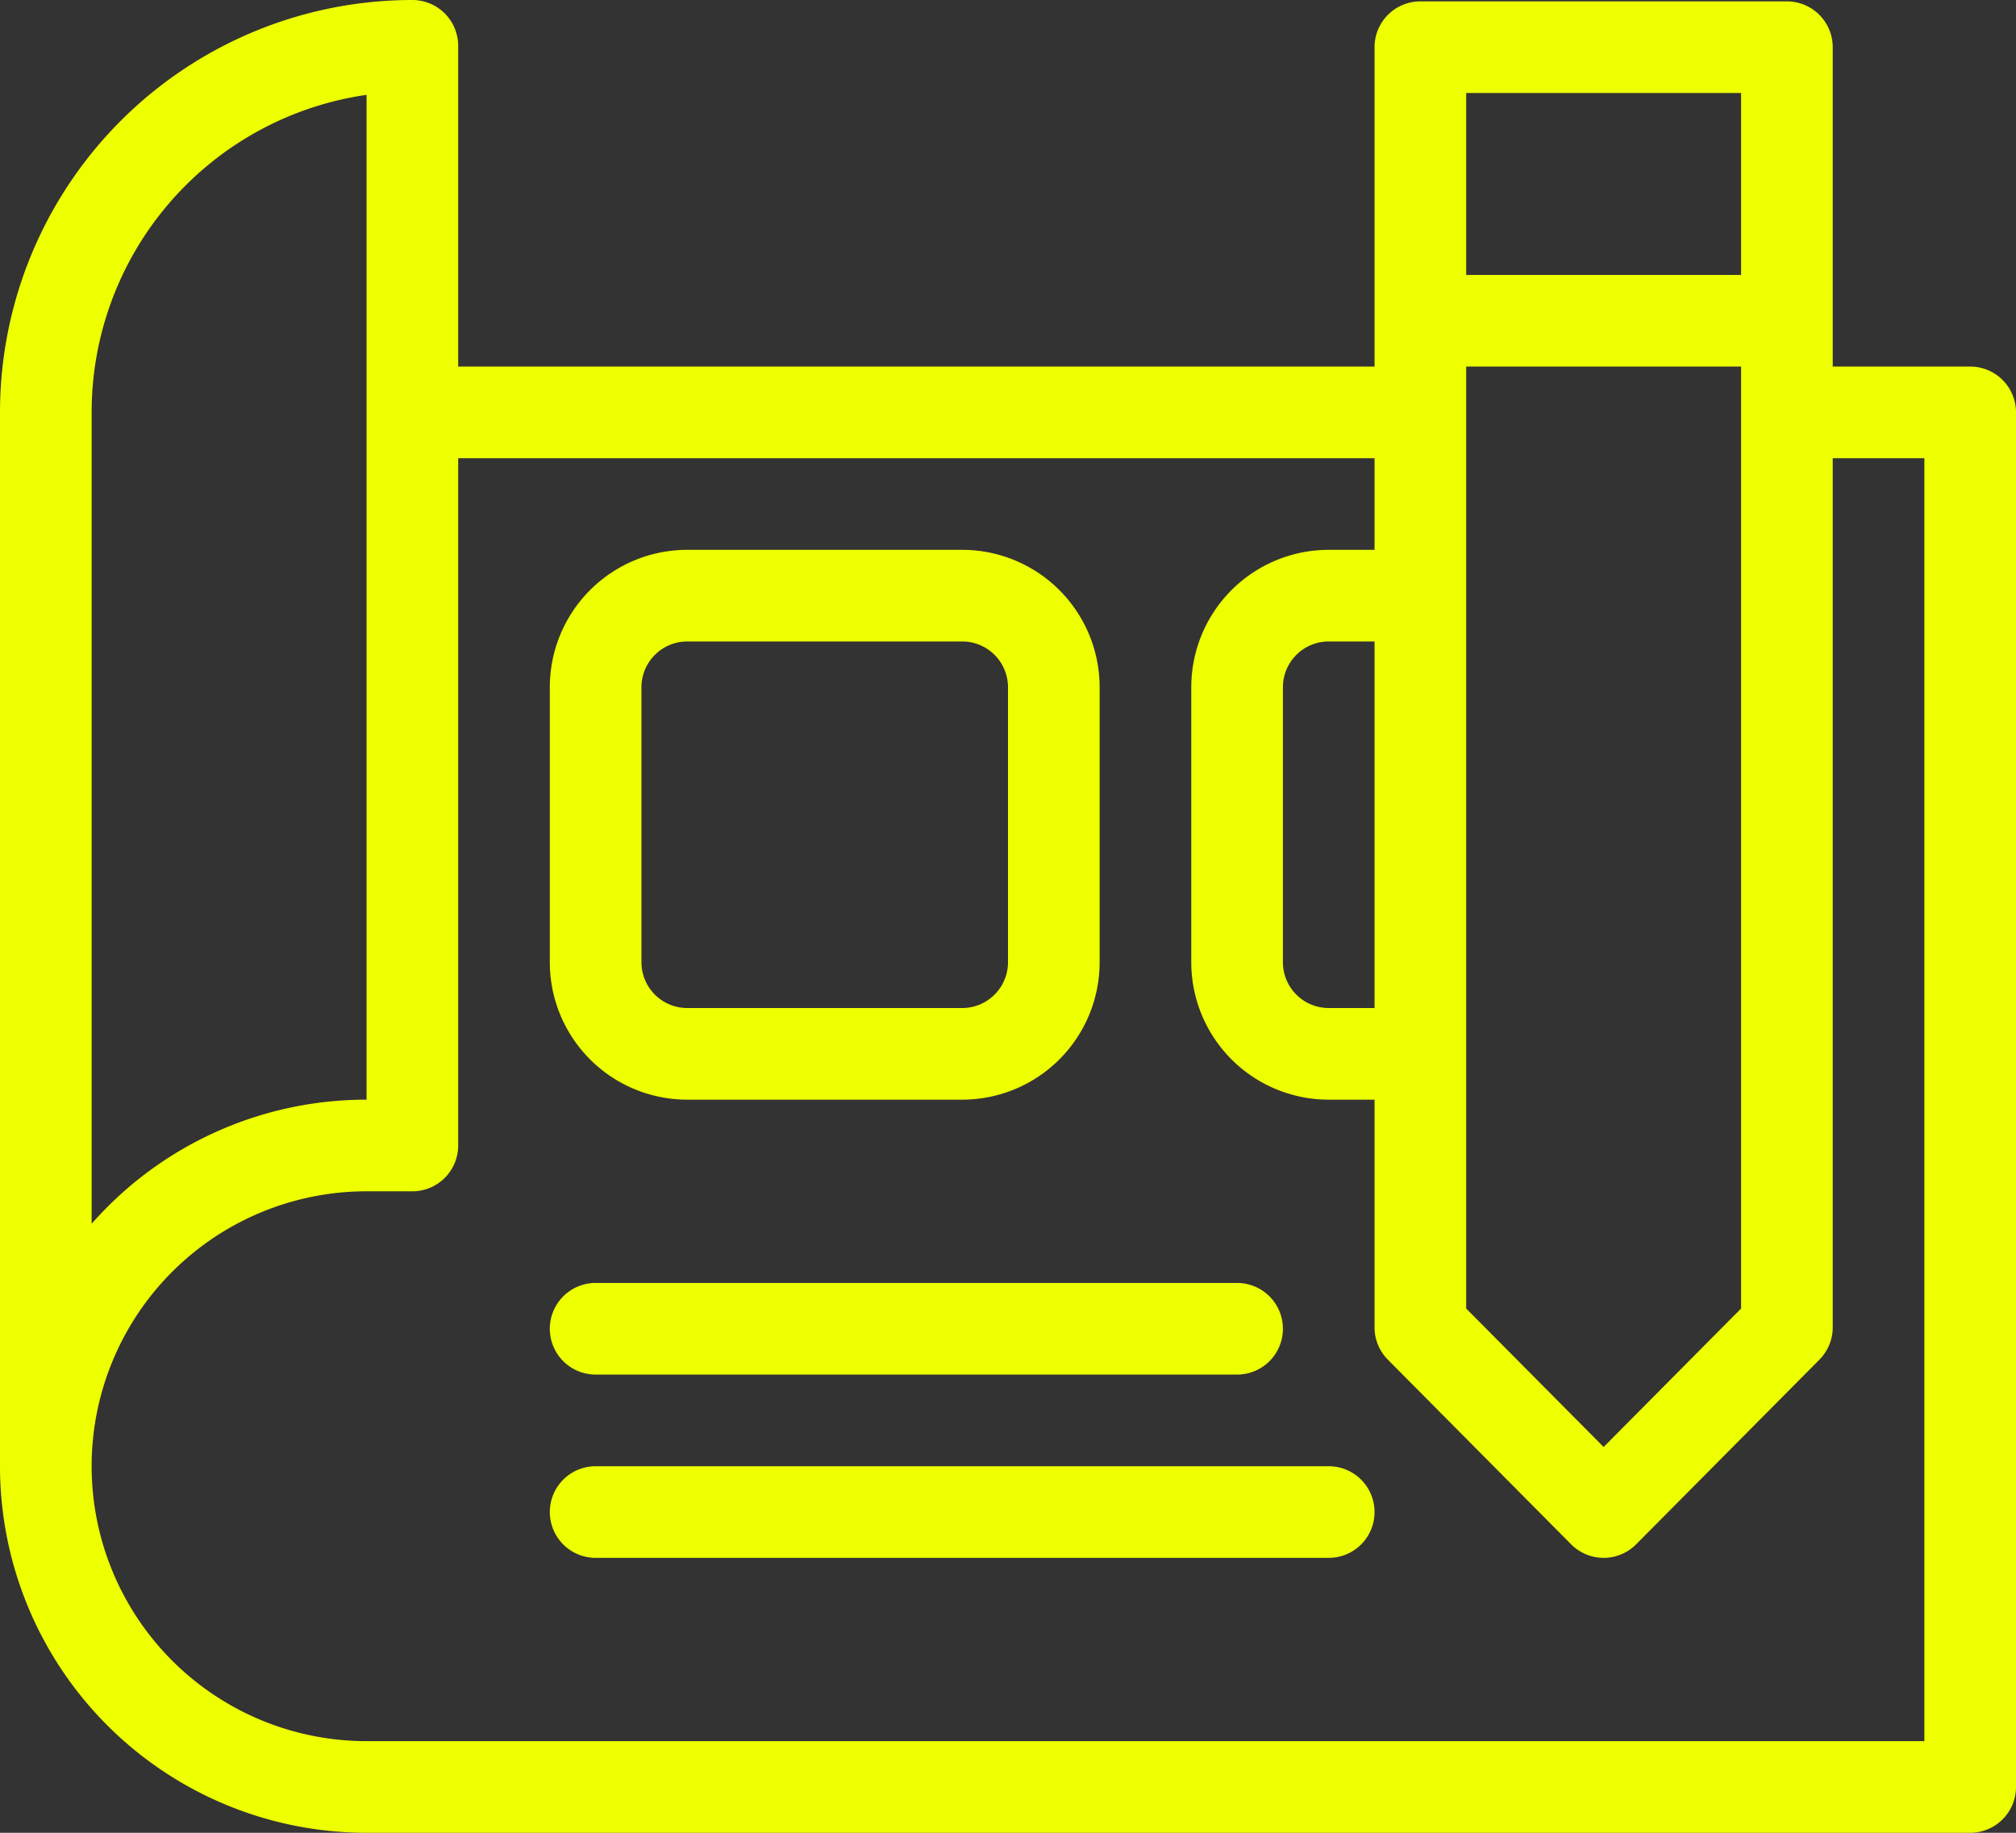 <svg xmlns="http://www.w3.org/2000/svg" width="22" height="20" viewBox="0 0 22 20">
  <rect x="0" y="0" width="22" height="20" fill="#333333" stroke="none"/>
  <g id="SVGRepo_iconCarrier" transform="translate(-1 -2)">
    <path id="Path_3" data-name="Path 3" d="M17,6V16.279l1.5,1.511L20,16.279V6Zm0-1h3V3.015H17Zm4,2v9.485a.5.5,0,0,1-.145.352l-2,2.015a.5.5,0,0,1-.71,0l-2-2.015A.5.5,0,0,1,16,16.485V14h-.5A1.5,1.5,0,0,1,14,12.5v-3A1.5,1.5,0,0,1,15.5,8H16V7H6v7.5a.5.5,0,0,1-.5.5H5a3,3,0,0,0,0,6H22V7Zm0-1h1.5a.5.5,0,0,1,.5.5v15a.5.5,0,0,1-.5.5H5a4,4,0,0,1-4-4V6.5A4.5,4.5,0,0,1,5.5,2a.5.5,0,0,1,.5.5V6H16V2.515a.5.5,0,0,1,.5-.5h4a.5.5,0,0,1,.5.5ZM16,9h-.5a.5.5,0,0,0-.5.5v3a.5.5,0,0,0,.5.5H16ZM2,15.354A3.99,3.99,0,0,1,5,14V3.035A3.5,3.5,0,0,0,2,6.5v8.854ZM8.5,8h3A1.5,1.5,0,0,1,13,9.5v3A1.5,1.5,0,0,1,11.5,14h-3A1.5,1.5,0,0,1,7,12.5v-3A1.5,1.5,0,0,1,8.5,8Zm0,1a.5.5,0,0,0-.5.5v3a.5.5,0,0,0,.5.5h3a.5.5,0,0,0,.5-.5v-3a.5.5,0,0,0-.5-.5Zm-1,8a.5.5,0,0,1,0-1h7a.5.5,0,0,1,0,1Zm0,2a.5.5,0,0,1,0-1h8a.5.5,0,0,1,0,1Z" fill="#ef0"/>
  </g>
</svg>
